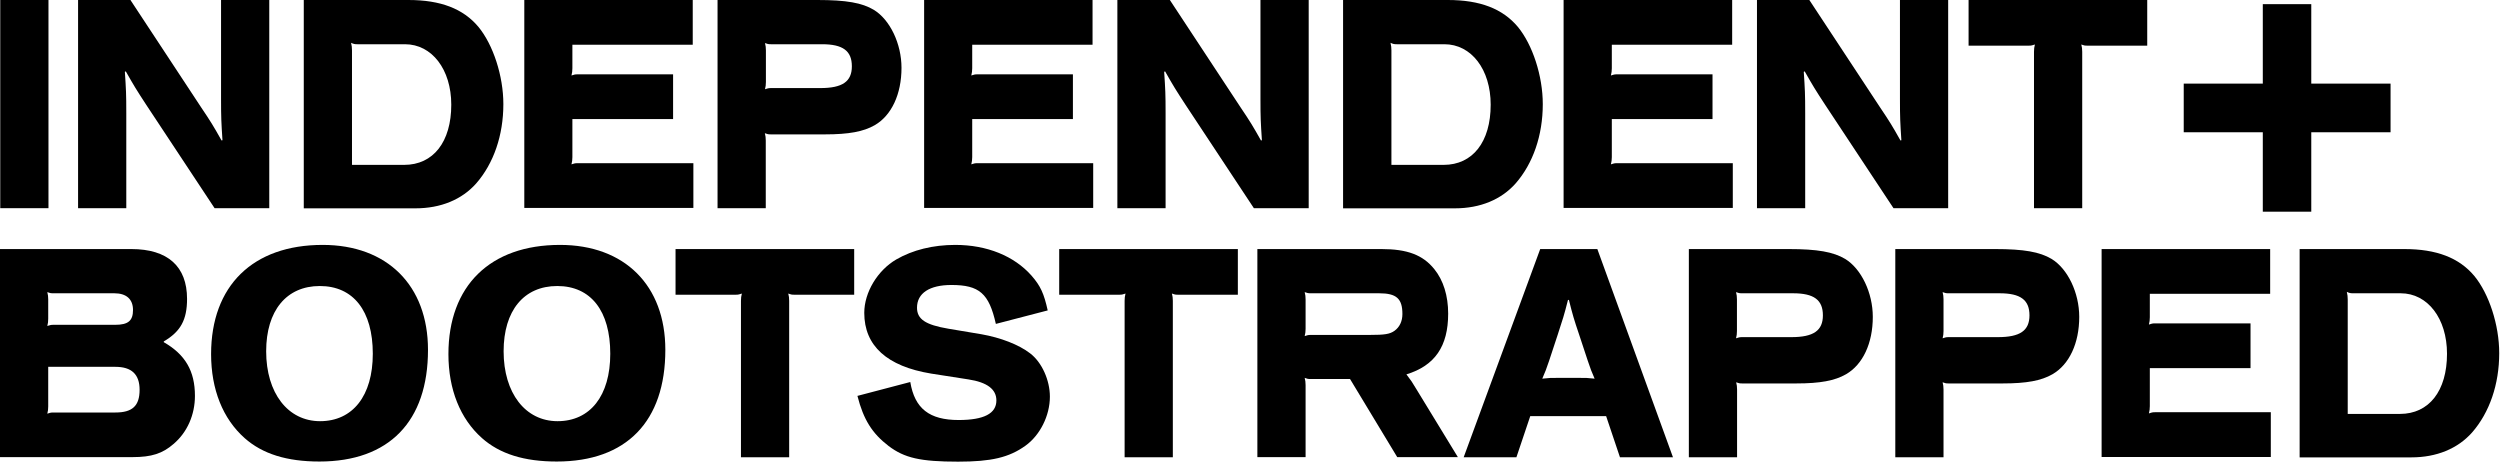 <svg width="157" height="29" viewBox="0 0 157 29" fill="none" xmlns="http://www.w3.org/2000/svg">
<g clip-path="url(#clip0_1_1495)">
<path d="M0.016 0H3.044V13.074H0.016V0Z" fill="black"/>
<path d="M4.903 0H8.191L12.623 6.729C13.248 7.657 13.386 7.885 13.914 8.822L13.971 8.806C13.898 7.682 13.882 7.397 13.882 6.207V0H16.91V13.074H13.476L9.189 6.59C8.556 5.621 8.426 5.409 7.899 4.48L7.842 4.513C7.915 5.621 7.931 5.898 7.931 7.112V13.074H4.903V0Z" fill="black"/>
<path d="M25.644 0C27.674 0 29.086 0.546 30.044 1.686C30.97 2.81 31.611 4.765 31.611 6.541C31.611 8.496 31.002 10.264 29.906 11.518C29.005 12.537 27.674 13.083 26.099 13.083H19.077V0H25.644ZM25.385 10.354C27.211 10.354 28.34 8.912 28.34 6.574C28.34 4.358 27.122 2.778 25.433 2.778H22.438C22.276 2.778 22.202 2.762 22.048 2.688C22.089 2.9 22.105 2.949 22.105 3.161V10.354H25.385Z" fill="black"/>
<path d="M32.926 0H43.504V2.81H35.946V4.285C35.946 4.48 35.93 4.546 35.889 4.741C36.051 4.692 36.092 4.668 36.263 4.668H42.27V7.478H35.946V9.865C35.946 10.06 35.93 10.126 35.889 10.321C36.051 10.272 36.092 10.248 36.263 10.248H43.544V13.058H32.926V0Z" fill="black"/>
<path d="M51.337 0C53.148 0 54.146 0.179 54.877 0.619C55.892 1.238 56.614 2.745 56.614 4.26C56.614 5.914 55.989 7.25 54.934 7.861C54.227 8.268 53.302 8.439 51.808 8.439H48.407C48.236 8.439 48.188 8.423 48.033 8.366C48.074 8.562 48.09 8.61 48.09 8.822V13.074H45.062V0H51.337ZM48.415 2.778C48.245 2.778 48.196 2.762 48.042 2.704C48.082 2.9 48.099 2.949 48.099 3.161V5.148C48.099 5.36 48.082 5.409 48.042 5.604C48.204 5.556 48.245 5.531 48.415 5.531H51.516C52.904 5.531 53.497 5.124 53.497 4.163C53.497 3.193 52.929 2.778 51.63 2.778H48.415Z" fill="black"/>
<path d="M58.035 0H68.612V2.81H61.055V4.285C61.055 4.48 61.038 4.546 60.998 4.741C61.16 4.692 61.201 4.668 61.371 4.668H67.379V7.478H61.055V9.865C61.055 10.06 61.038 10.126 60.998 10.321C61.16 10.272 61.201 10.248 61.371 10.248H68.653V13.058H58.035V0Z" fill="black"/>
<path d="M73.467 0L77.899 6.729C78.524 7.657 78.662 7.885 79.19 8.822L79.247 8.806C79.174 7.682 79.157 7.397 79.157 6.207V0H82.186V13.074H78.743L74.457 6.59C73.824 5.621 73.694 5.409 73.166 4.48L73.11 4.513C73.183 5.621 73.199 5.898 73.199 7.112V13.074H70.171V0H73.467Z" fill="black"/>
<path d="M90.92 0C92.95 0 94.362 0.546 95.32 1.686C96.246 2.81 96.887 4.765 96.887 6.541C96.887 8.496 96.278 10.264 95.182 11.518C94.281 12.537 92.95 13.083 91.375 13.083H84.345V0H90.92ZM90.661 10.354C92.487 10.354 93.615 8.912 93.615 6.574C93.615 4.358 92.398 2.778 90.709 2.778H87.714C87.551 2.778 87.478 2.762 87.324 2.688C87.365 2.9 87.381 2.949 87.381 3.161V10.354H90.661Z" fill="black"/>
<path d="M98.194 0H108.78V2.81H101.222V4.285C101.222 4.48 101.206 4.546 101.165 4.741C101.327 4.692 101.368 4.668 101.539 4.668H107.546V7.478H101.222V9.865C101.222 10.06 101.206 10.126 101.165 10.321C101.327 10.272 101.368 10.248 101.539 10.248H108.82V13.058H98.194V0Z" fill="black"/>
<path d="M110.338 0H113.626L118.059 6.729C118.684 7.657 118.822 7.885 119.349 8.822L119.406 8.806C119.333 7.682 119.317 7.397 119.317 6.207V0H122.345V13.074H118.911L114.625 6.59C113.991 5.621 113.862 5.409 113.334 4.48L113.277 4.513C113.35 5.621 113.366 5.898 113.366 7.112V13.074H110.338V0Z" fill="black"/>
<path d="M123.627 0H134.846V2.867H131.08C130.909 2.867 130.86 2.851 130.706 2.794C130.747 2.99 130.763 3.038 130.763 3.25V13.074H127.735V3.25C127.735 3.038 127.751 2.99 127.792 2.794C127.629 2.843 127.589 2.867 127.418 2.867H123.627V0Z" fill="black"/>
<path d="M0 15.641H8.248C10.537 15.641 11.747 16.732 11.747 18.769C11.747 20.088 11.341 20.822 10.285 21.441V21.489C11.633 22.263 12.242 23.298 12.242 24.862C12.242 26.043 11.763 27.151 10.894 27.884C10.212 28.479 9.522 28.707 8.329 28.707H0V15.641ZM3.345 18.418C3.174 18.418 3.125 18.402 2.971 18.345C3.012 18.541 3.028 18.59 3.028 18.801V20.015C3.028 20.227 3.012 20.276 2.971 20.471C3.134 20.422 3.19 20.398 3.345 20.398H7.241C8.053 20.398 8.353 20.137 8.353 19.469C8.353 18.785 7.931 18.418 7.184 18.418H3.345ZM3.028 25.522C3.028 25.734 3.012 25.782 2.971 25.978C3.134 25.929 3.174 25.905 3.345 25.905H7.249C8.321 25.905 8.767 25.481 8.767 24.479C8.767 23.51 8.264 23.037 7.249 23.037H3.028V25.522Z" fill="black"/>
<path d="M26.878 21.97C26.878 26.467 24.435 28.984 20.059 28.984C18.022 28.984 16.487 28.511 15.359 27.509C13.995 26.296 13.257 24.455 13.257 22.239C13.257 17.946 15.879 15.38 20.262 15.38C24.313 15.38 26.878 17.922 26.878 21.97ZM16.715 22.06C16.715 24.683 18.078 26.45 20.1 26.45C22.154 26.45 23.412 24.854 23.412 22.214C23.412 19.526 22.194 17.962 20.084 17.962C17.989 17.962 16.715 19.51 16.715 22.06Z" fill="black"/>
<path d="M41.783 21.97C41.783 26.467 39.339 28.984 34.964 28.984C32.926 28.984 31.392 28.511 30.264 27.509C28.9 26.296 28.161 24.455 28.161 22.239C28.161 17.946 30.783 15.38 35.167 15.38C39.226 15.38 41.783 17.922 41.783 21.97ZM31.627 22.06C31.627 24.683 32.991 26.45 35.013 26.45C37.066 26.45 38.325 24.854 38.325 22.214C38.325 19.526 37.107 17.962 34.996 17.962C32.894 17.962 31.627 19.51 31.627 22.06Z" fill="black"/>
<path d="M42.424 15.641H53.643V18.508H49.876C49.706 18.508 49.657 18.492 49.503 18.435C49.544 18.63 49.56 18.679 49.56 18.891V28.715H46.532V18.891C46.532 18.679 46.548 18.63 46.589 18.435C46.426 18.484 46.386 18.508 46.215 18.508H42.424V15.641Z" fill="black"/>
<path d="M57.166 23.99C57.442 25.66 58.368 26.377 60.202 26.377C61.793 26.377 62.573 25.97 62.573 25.147C62.573 24.447 61.996 24.007 60.819 23.827L58.473 23.461C55.705 23.005 54.276 21.718 54.276 19.648C54.276 18.361 55.112 16.977 56.289 16.292C57.32 15.698 58.587 15.38 59.991 15.38C61.988 15.38 63.693 16.08 64.781 17.311C65.349 17.962 65.56 18.435 65.796 19.494L62.54 20.341C62.11 18.427 61.501 17.897 59.748 17.897C58.376 17.897 57.588 18.41 57.588 19.323C57.588 20.039 58.108 20.398 59.553 20.642L61.639 20.992C62.841 21.204 63.985 21.644 64.692 22.19C65.43 22.752 65.933 23.876 65.933 24.911C65.933 26.108 65.308 27.338 64.399 27.99C63.368 28.731 62.256 28.992 60.17 28.992C57.807 28.992 56.801 28.764 55.802 28.006C54.771 27.216 54.227 26.353 53.846 24.862L57.166 23.99Z" fill="black"/>
<path d="M66.518 15.641H77.737V18.508H73.97C73.8 18.508 73.751 18.492 73.597 18.435C73.637 18.63 73.654 18.679 73.654 18.891V28.715H70.626V18.891C70.626 18.679 70.642 18.63 70.682 18.435C70.52 18.484 70.48 18.508 70.309 18.508H66.518V15.641Z" fill="black"/>
<path d="M78.963 15.641H86.748C88.379 15.641 89.354 16.007 90.076 16.903C90.644 17.604 90.945 18.573 90.945 19.697C90.945 21.75 90.109 22.964 88.323 23.51C88.615 23.893 88.688 23.998 88.948 24.438L91.554 28.707H87.746L84.783 23.803H82.307C82.137 23.803 82.088 23.787 81.934 23.73C81.975 23.925 81.991 23.974 81.991 24.186V28.707H78.963V15.641ZM82.307 18.418C82.161 18.418 82.088 18.402 81.934 18.345C81.975 18.541 81.991 18.59 81.991 18.801V20.651C81.991 20.846 81.975 20.911 81.934 21.107C82.096 21.058 82.137 21.033 82.307 21.033H86.025C86.951 21.033 87.284 20.984 87.576 20.773C87.892 20.545 88.071 20.178 88.071 19.722C88.071 18.752 87.698 18.418 86.61 18.418H82.307Z" fill="black"/>
<path d="M96.725 15.641H100.313L105.062 28.715H101.733L100.865 26.133H96.1L95.231 28.715H91.919L96.725 15.641ZM99.111 23.73C99.606 23.73 99.704 23.73 100.142 23.779C99.939 23.322 99.899 23.2 99.712 22.654L99.176 21.033C98.843 20.048 98.77 19.803 98.527 18.834H98.47C98.226 19.803 98.137 20.064 97.82 21.033L97.285 22.654C97.098 23.216 97.049 23.322 96.855 23.779C97.285 23.73 97.39 23.73 97.885 23.73H99.111Z" fill="black"/>
<path d="M106.06 15.641H112.327C114.137 15.641 115.136 15.82 115.875 16.26C116.889 16.879 117.612 18.386 117.612 19.901C117.612 21.555 116.987 22.891 115.932 23.502C115.225 23.909 114.3 24.08 112.806 24.08H109.405C109.234 24.08 109.186 24.064 109.031 24.007C109.072 24.202 109.088 24.251 109.088 24.463V28.715H106.06V15.641ZM109.397 18.418C109.226 18.418 109.177 18.402 109.023 18.345C109.064 18.541 109.08 18.59 109.08 18.801V20.789C109.08 21.001 109.064 21.05 109.023 21.245C109.186 21.196 109.226 21.172 109.397 21.172H112.498C113.886 21.172 114.478 20.765 114.478 19.803C114.478 18.834 113.91 18.418 112.611 18.418H109.397Z" fill="black"/>
<path d="M119.025 15.641H125.292C127.102 15.641 128.1 15.82 128.839 16.26C129.854 16.879 130.576 18.386 130.576 19.901C130.576 21.555 129.951 22.891 128.896 23.502C128.19 23.909 127.264 24.08 125.771 24.08H122.369C122.199 24.08 122.15 24.064 121.996 24.007C122.036 24.202 122.053 24.251 122.053 24.463V28.715H119.025V15.641ZM122.369 18.418C122.199 18.418 122.15 18.402 121.996 18.345C122.036 18.541 122.053 18.59 122.053 18.801V20.789C122.053 21.001 122.036 21.05 121.996 21.245C122.158 21.196 122.199 21.172 122.369 21.172H125.47C126.858 21.172 127.451 20.765 127.451 19.803C127.451 18.834 126.883 18.418 125.584 18.418H122.369Z" fill="black"/>
<path d="M142.566 15.641V18.451H135.009V19.925C135.009 20.121 134.992 20.186 134.952 20.382C135.114 20.333 135.155 20.308 135.325 20.308H141.333V23.119H135.009V25.506C135.009 25.701 134.992 25.766 134.952 25.962C135.114 25.913 135.155 25.888 135.325 25.888H142.607V28.699H131.981V15.641H142.566Z" fill="black"/>
<path d="M150.985 15.641C153.014 15.641 154.427 16.186 155.385 17.327C156.31 18.451 156.951 20.406 156.951 22.182C156.951 24.137 156.342 25.905 155.247 27.159C154.345 28.177 153.014 28.723 151.439 28.723H144.417V15.641H150.985ZM150.717 25.994C152.543 25.994 153.672 24.552 153.672 22.215C153.672 19.999 152.454 18.418 150.765 18.418H147.77C147.608 18.418 147.535 18.402 147.38 18.329C147.421 18.541 147.437 18.59 147.437 18.801V25.994H150.717Z" fill="black"/>
<path d="M145.148 0.261H142.104V13.294H145.148V0.261Z" fill="black"/>
<path d="M150.127 8.306V5.251H137.138V8.306H150.127Z" fill="black"/>
</g>
<defs>
<clipPath id="clip0_1_1495">
<rect width="157" height="29" fill="white"/>
</clipPath>
</defs>
</svg>
